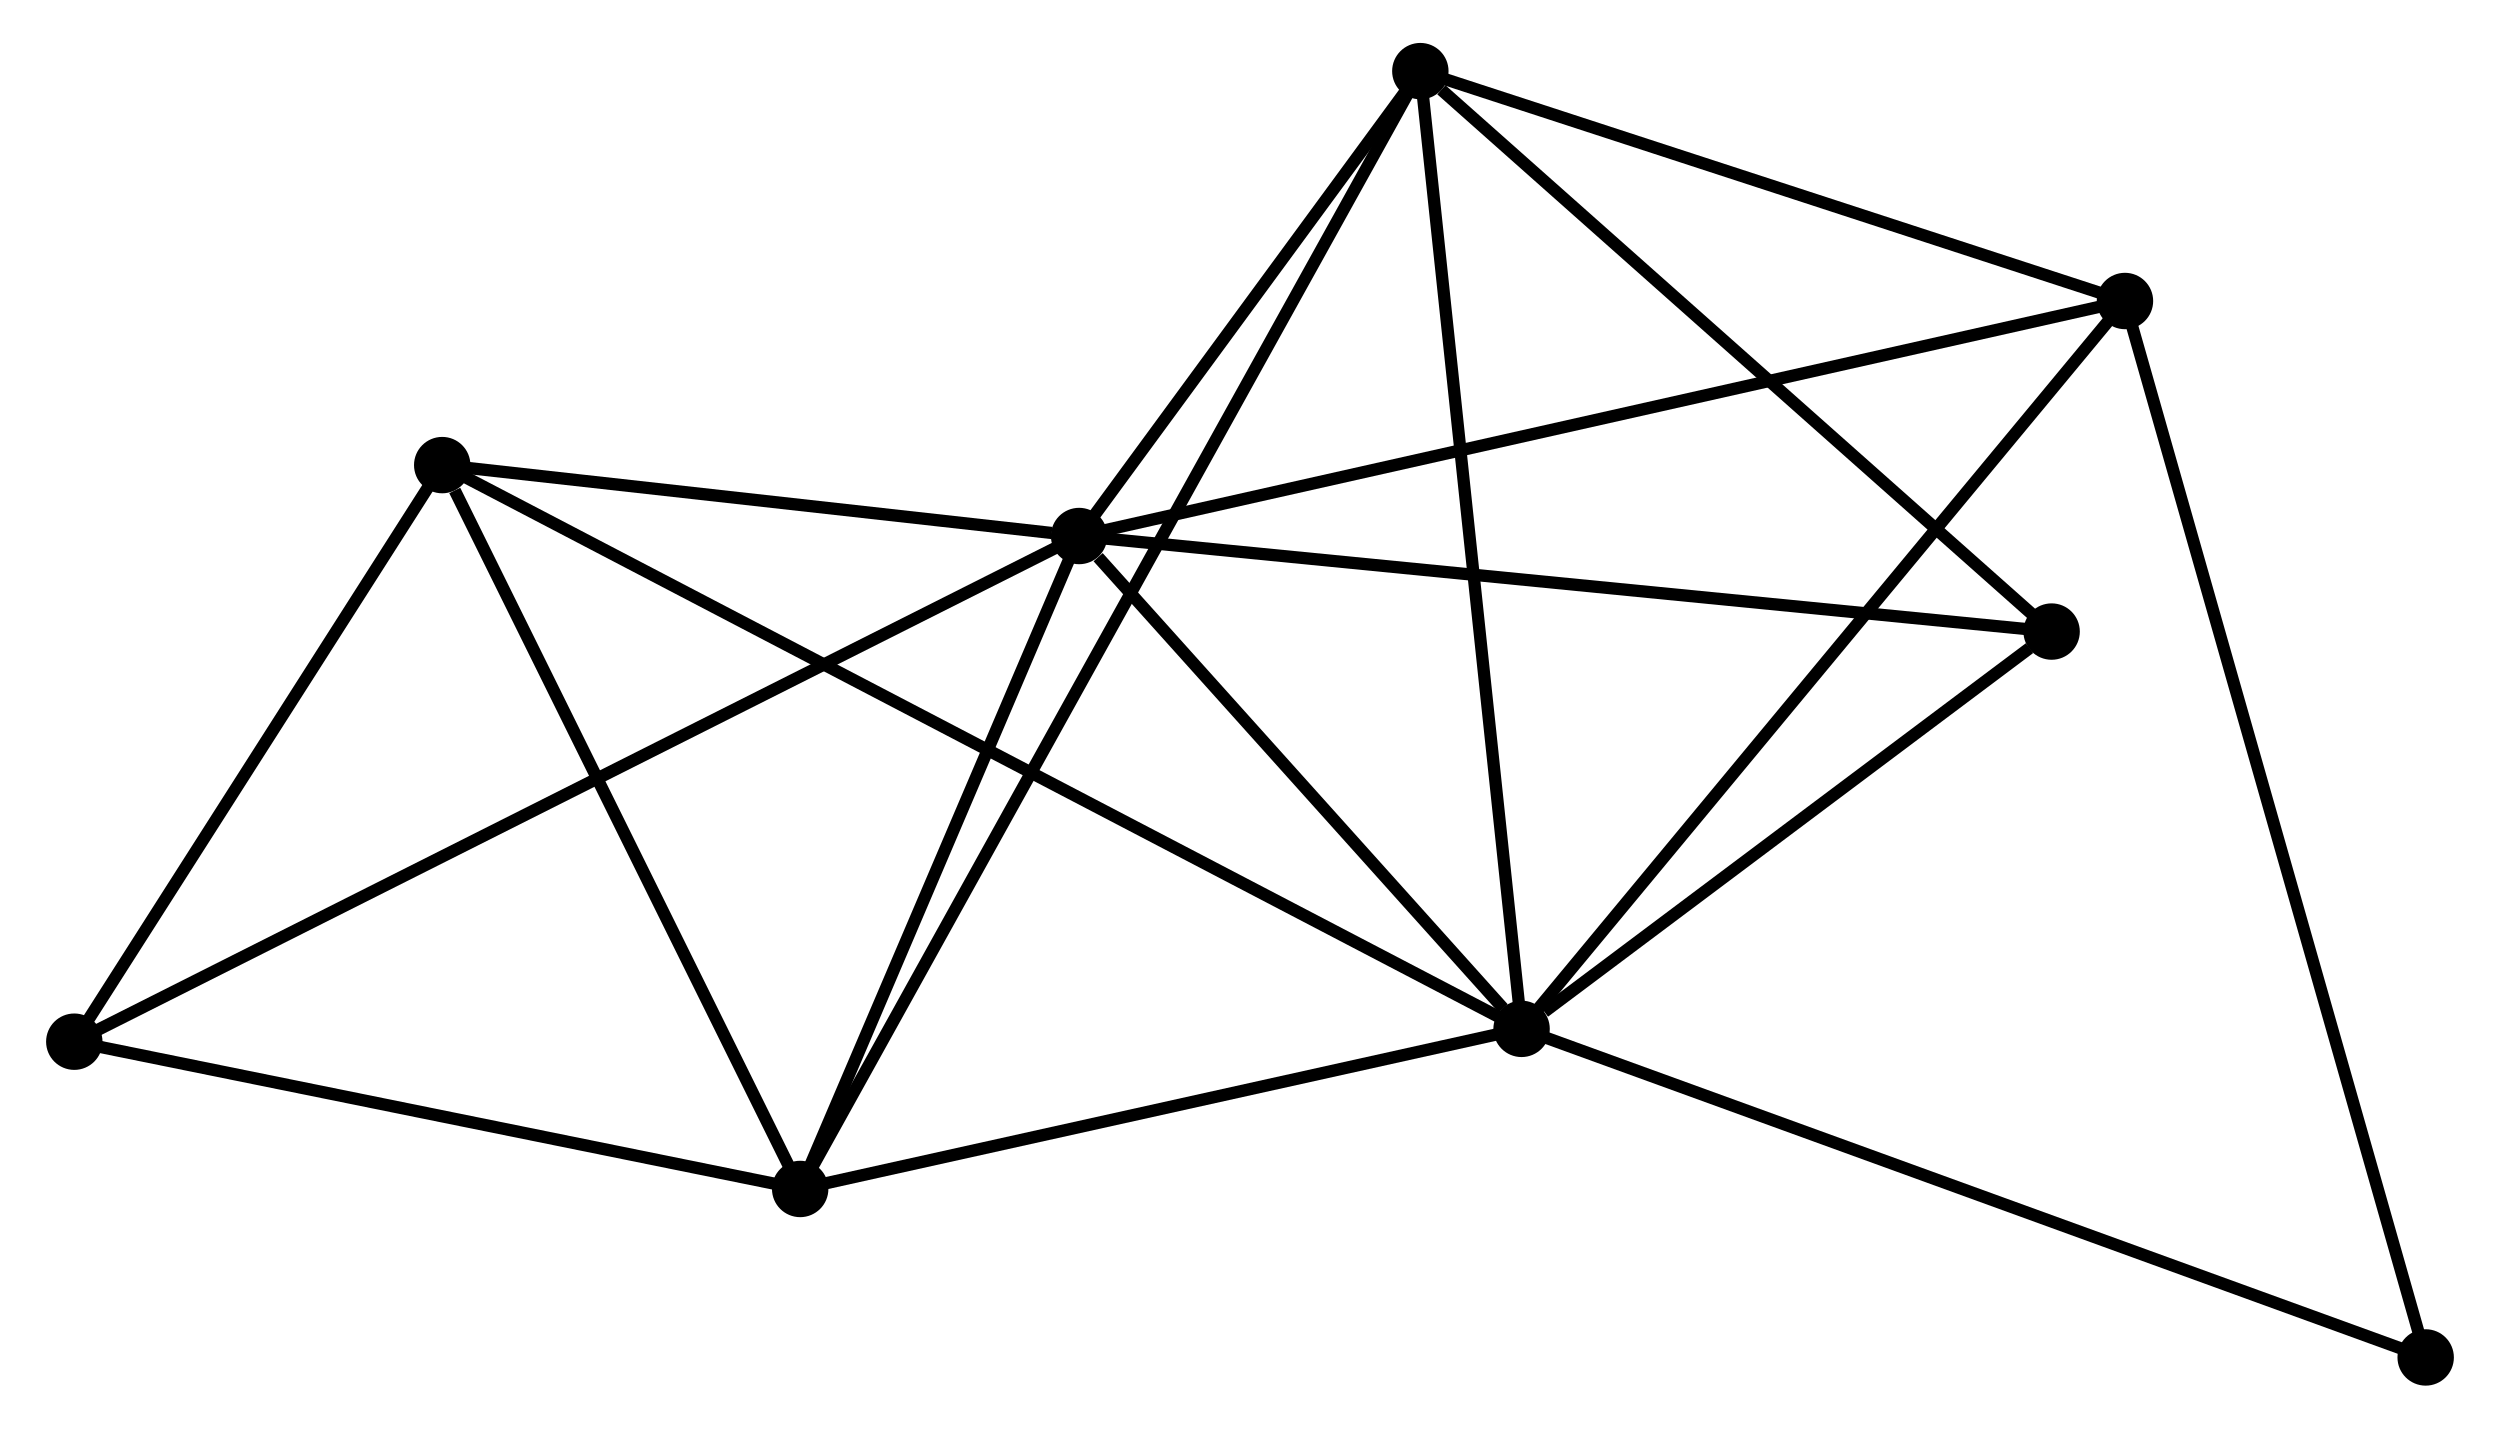 <?xml version="1.0" encoding="UTF-8" standalone="no"?>
<!DOCTYPE svg PUBLIC "-//W3C//DTD SVG 1.1//EN"
 "http://www.w3.org/Graphics/SVG/1.1/DTD/svg11.dtd">
<!-- Generated by graphviz version 2.36.0 (20140111.2315)
 -->
<!-- Title: %3 Pages: 1 -->
<svg width="203pt" height="116pt"
 viewBox="0.00 0.00 203.34 116.49" xmlns="http://www.w3.org/2000/svg" xmlns:xlink="http://www.w3.org/1999/xlink">
<g id="graph0" class="graph" transform="scale(1 1) rotate(0) translate(4 112.49)">
<title>%3</title>
<!-- 0 -->
<g id="node1" class="node"><title>0</title>
<ellipse fill="black" stroke="black" cx="83.736" cy="-68.781" rx="1.8" ry="1.8"/>
</g>
<!-- 1 -->
<g id="node2" class="node"><title>1</title>
<ellipse fill="black" stroke="black" cx="119.815" cy="-28.593" rx="1.8" ry="1.8"/>
</g>
<!-- 0&#45;&#45;1 -->
<g id="edge1" class="edge"><title>0&#45;&#45;1</title>
<path fill="none" stroke="black" d="M85.286,-67.054C91.221,-60.444 112.456,-36.79 118.311,-30.269"/>
</g>
<!-- 2 -->
<g id="node3" class="node"><title>2</title>
<ellipse fill="black" stroke="black" cx="60.991" cy="-15.538" rx="1.8" ry="1.8"/>
</g>
<!-- 0&#45;&#45;2 -->
<g id="edge2" class="edge"><title>0&#45;&#45;2</title>
<path fill="none" stroke="black" d="M82.979,-67.009C79.526,-58.926 65.281,-25.581 61.774,-17.371"/>
</g>
<!-- 3 -->
<g id="node4" class="node"><title>3</title>
<ellipse fill="black" stroke="black" cx="111.56" cy="-106.69" rx="1.8" ry="1.8"/>
</g>
<!-- 0&#45;&#45;3 -->
<g id="edge3" class="edge"><title>0&#45;&#45;3</title>
<path fill="none" stroke="black" d="M84.931,-70.41C89.508,-76.645 105.885,-98.957 110.4,-105.11"/>
</g>
<!-- 4 -->
<g id="node5" class="node"><title>4</title>
<ellipse fill="black" stroke="black" cx="169.017" cy="-87.945" rx="1.8" ry="1.8"/>
</g>
<!-- 0&#45;&#45;4 -->
<g id="edge4" class="edge"><title>0&#45;&#45;4</title>
<path fill="none" stroke="black" d="M85.517,-69.181C96.616,-71.675 156.176,-85.059 167.246,-87.547"/>
</g>
<!-- 5 -->
<g id="node6" class="node"><title>5</title>
<ellipse fill="black" stroke="black" cx="31.801" cy="-74.564" rx="1.8" ry="1.8"/>
</g>
<!-- 0&#45;&#45;5 -->
<g id="edge5" class="edge"><title>0&#45;&#45;5</title>
<path fill="none" stroke="black" d="M81.504,-69.029C72.961,-69.981 42.394,-73.385 33.966,-74.323"/>
</g>
<!-- 6 -->
<g id="node7" class="node"><title>6</title>
<ellipse fill="black" stroke="black" cx="1.8" cy="-27.547" rx="1.8" ry="1.8"/>
</g>
<!-- 0&#45;&#45;6 -->
<g id="edge6" class="edge"><title>0&#45;&#45;6</title>
<path fill="none" stroke="black" d="M82.024,-67.919C71.361,-62.553 14.138,-33.756 3.502,-28.404"/>
</g>
<!-- 7 -->
<g id="node8" class="node"><title>7</title>
<ellipse fill="black" stroke="black" cx="163.036" cy="-60.99" rx="1.8" ry="1.8"/>
</g>
<!-- 0&#45;&#45;7 -->
<g id="edge7" class="edge"><title>0&#45;&#45;7</title>
<path fill="none" stroke="black" d="M85.696,-68.588C96.667,-67.51 150.353,-62.236 161.144,-61.176"/>
</g>
<!-- 1&#45;&#45;2 -->
<g id="edge8" class="edge"><title>1&#45;&#45;2</title>
<path fill="none" stroke="black" d="M117.858,-28.159C108.927,-26.177 72.086,-18 63.016,-15.988"/>
</g>
<!-- 1&#45;&#45;3 -->
<g id="edge9" class="edge"><title>1&#45;&#45;3</title>
<path fill="none" stroke="black" d="M119.611,-30.524C118.469,-41.328 112.881,-94.199 111.757,-104.827"/>
</g>
<!-- 1&#45;&#45;4 -->
<g id="edge10" class="edge"><title>1&#45;&#45;4</title>
<path fill="none" stroke="black" d="M121.031,-30.06C127.779,-38.2 160.57,-77.756 167.663,-86.311"/>
</g>
<!-- 1&#45;&#45;5 -->
<g id="edge11" class="edge"><title>1&#45;&#45;5</title>
<path fill="none" stroke="black" d="M117.977,-29.553C106.522,-35.536 45.054,-67.642 33.629,-73.609"/>
</g>
<!-- 1&#45;&#45;7 -->
<g id="edge12" class="edge"><title>1&#45;&#45;7</title>
<path fill="none" stroke="black" d="M121.672,-29.985C128.782,-35.314 154.22,-54.382 161.234,-59.639"/>
</g>
<!-- 8 -->
<g id="node9" class="node"><title>8</title>
<ellipse fill="black" stroke="black" cx="193.538" cy="-1.8" rx="1.8" ry="1.8"/>
</g>
<!-- 1&#45;&#45;8 -->
<g id="edge13" class="edge"><title>1&#45;&#45;8</title>
<path fill="none" stroke="black" d="M121.637,-27.931C131.837,-24.224 181.747,-6.085 191.779,-2.439"/>
</g>
<!-- 2&#45;&#45;3 -->
<g id="edge14" class="edge"><title>2&#45;&#45;3</title>
<path fill="none" stroke="black" d="M61.868,-17.12C68.007,-28.184 104.441,-93.858 110.658,-105.065"/>
</g>
<!-- 2&#45;&#45;5 -->
<g id="edge15" class="edge"><title>2&#45;&#45;5</title>
<path fill="none" stroke="black" d="M60.149,-17.241C55.961,-25.709 37.398,-63.246 32.823,-72.498"/>
</g>
<!-- 2&#45;&#45;6 -->
<g id="edge16" class="edge"><title>2&#45;&#45;6</title>
<path fill="none" stroke="black" d="M59.021,-15.938C50.035,-17.761 12.965,-25.282 3.837,-27.134"/>
</g>
<!-- 3&#45;&#45;4 -->
<g id="edge17" class="edge"><title>3&#45;&#45;4</title>
<path fill="none" stroke="black" d="M113.472,-106.067C122.195,-103.221 158.179,-91.481 167.039,-88.59"/>
</g>
<!-- 3&#45;&#45;7 -->
<g id="edge18" class="edge"><title>3&#45;&#45;7</title>
<path fill="none" stroke="black" d="M113.273,-105.17C121.228,-98.107 154.486,-68.581 161.666,-62.207"/>
</g>
<!-- 4&#45;&#45;8 -->
<g id="edge19" class="edge"><title>4&#45;&#45;8</title>
<path fill="none" stroke="black" d="M169.529,-86.146C172.72,-74.935 189.846,-14.771 193.029,-3.589"/>
</g>
<!-- 5&#45;&#45;6 -->
<g id="edge20" class="edge"><title>5&#45;&#45;6</title>
<path fill="none" stroke="black" d="M30.803,-73C26.248,-65.862 7.459,-36.416 2.833,-29.166"/>
</g>
</g>
</svg>
